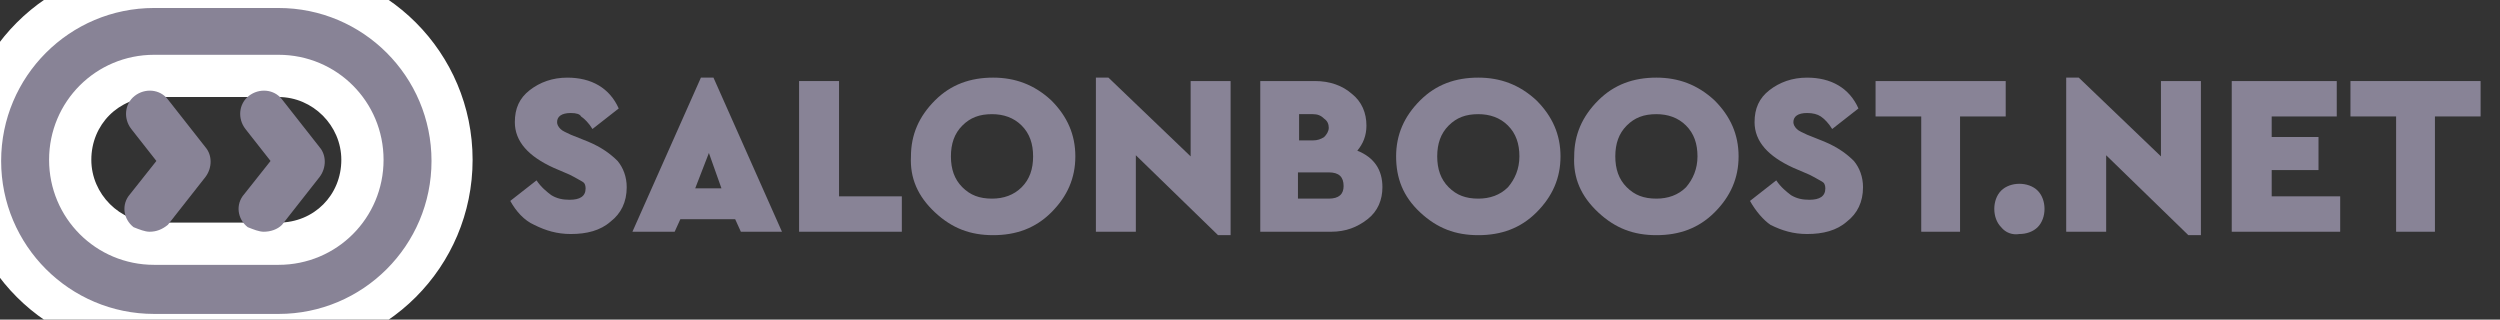 <?xml version="1.0" encoding="utf-8"?>
<!-- Generator: Adobe Illustrator 21.0.0, SVG Export Plug-In . SVG Version: 6.00 Build 0)  -->
<svg version="1.1" id="Слой_1" xmlns="http://www.w3.org/2000/svg" xmlns:xlink="http://www.w3.org/1999/xlink" x="0px" y="0px"
	 viewBox="0 0 219 28" style="enable-background:new 0 0 219 28;" xml:space="preserve">
<rect x="0" y="0" width="219" height="28" fill="#333333" stroke="none"/>
<style type="text/css">
	.st0{fill:#888396;}
	.st1{fill:#FFFFFF;}
</style>
<g id="logo_1_">
	<g>
		<g>
			<path class="st0" d="M13.5,29.3c-8.4,0-15.2-6.8-15.2-15.2S5.1-1.2,13.5-1.2h10.9c8.4,0,15.2,6.8,15.2,15.2s-6.8,15.2-15.2,15.2
				L13.5,29.3L13.5,29.3z M13.5,6.6c-4.1,0-7.4,3.3-7.4,7.4s3.3,7.4,7.4,7.4h10.9c4.1,0,7.4-3.3,7.4-7.4s-3.3-7.4-7.4-7.4
				C24.4,6.6,13.5,6.6,13.5,6.6z"/>
			<path class="st1" d="M24.4,0.7c7.4,0,13.4,6,13.4,13.4s-6,13.4-13.4,13.4H13.5c-7.4,0-13.4-6-13.4-13.4s6-13.4,13.4-13.4
				L24.4,0.7 M13.5,23.2h10.9c5.1,0,9.2-4.1,9.2-9.2s-4.1-9.2-9.2-9.2H13.5c-5.1,0-9.2,4.1-9.2,9.2S8.4,23.2,13.5,23.2 M24.4-3H13.5
				c-9.4,0-17,7.6-17,17s7.6,17,17,17h10.9c9.4,0,17-7.6,17-17S33.8-3,24.4-3L24.4-3z M13.5,19.5c-3,0-5.5-2.5-5.5-5.5
				c0-3.1,2.4-5.5,5.5-5.5h10.9c3,0,5.5,2.5,5.5,5.5c0,3.1-2.4,5.5-5.5,5.5H13.5L13.5,19.5z"/>
		</g>
	</g>
	<g>
		<g>
			<path class="st0" d="M23.1,20.3c-0.4,0-0.9-0.2-1.4-0.4c-0.9-0.7-1.1-2-0.3-2.9l2.3-2.9l-2.2-2.8c-0.7-0.9-0.6-2.2,0.3-2.9
				c0.9-0.7,2.2-0.6,2.9,0.3l3.3,4.2c0.6,0.7,0.6,1.8,0,2.6l-3.3,4.2C24.3,20.1,23.7,20.3,23.1,20.3z"/>
		</g>
		<g>
			<path class="st0" d="M13.1,20.3c-0.4,0-0.9-0.2-1.4-0.4c-0.9-0.7-1.1-2-0.3-2.9l2.3-2.9l-2.2-2.8c-0.7-0.9-0.6-2.2,0.3-2.9
				c0.9-0.7,2.2-0.6,2.9,0.3l3.3,4.2c0.6,0.7,0.6,1.8,0,2.6l-3.3,4.2C14.2,20.1,13.7,20.3,13.1,20.3z"/>
		</g>
	</g>
</g>
<g>
	<path class="st0" d="M44.7,17.6l2.3-1.8c0.4,0.6,0.9,1,1.3,1.3c0.5,0.3,1,0.4,1.6,0.4c0.9,0,1.4-0.3,1.4-1c0-0.3-0.1-0.5-0.3-0.6
		c-0.2-0.1-0.5-0.3-1.1-0.6l-1.4-0.6c-2.2-1-3.4-2.3-3.4-4c0-1.2,0.4-2.1,1.3-2.8c0.9-0.7,2-1.1,3.3-1.1c2.1,0,3.7,0.9,4.5,2.7
		l-2.3,1.8c-0.3-0.5-0.7-0.9-1-1.1C50.8,10,50.5,9.9,50,9.9c-0.8,0-1.2,0.3-1.2,0.8c0,0.2,0.1,0.4,0.3,0.6c0.2,0.2,0.5,0.3,0.9,0.5
		l1.5,0.6c1.2,0.5,2,1.1,2.6,1.7c0.5,0.6,0.8,1.4,0.8,2.3c0,1.3-0.5,2.3-1.4,3c-0.9,0.8-2.1,1.1-3.5,1.1c-1.2,0-2.2-0.3-3.2-0.8
		C45.9,19.3,45.2,18.5,44.7,17.6z"/>
	<path class="st0" d="M64.9,20.3l-0.5-1.1h-4.8l-0.5,1.1h-3.7l6-13.5h1.1l6,13.5H64.9z M63.2,16.5l-1.1-3.1l-1.2,3.1H63.2z"/>
	<path class="st0" d="M70,20.3V7.1h3.5v10.1h5.5v3.1H70z"/>
	<path class="st0" d="M79.8,13.7c0-1.9,0.7-3.5,2.1-4.9c1.4-1.4,3.1-2,5.1-2c1.9,0,3.6,0.6,5.1,2c1.4,1.4,2.1,3,2.1,4.9
		c0,1.9-0.7,3.5-2.1,4.9c-1.4,1.4-3.1,2-5.1,2c-2,0-3.6-0.6-5.1-2C80.4,17.2,79.7,15.6,79.8,13.7z M90.5,13.7c0-1.1-0.3-2-1-2.7
		c-0.7-0.7-1.6-1-2.6-1c-1.1,0-1.9,0.3-2.6,1s-1,1.6-1,2.7c0,1.1,0.3,2,1,2.7c0.7,0.7,1.5,1,2.6,1c1,0,1.9-0.3,2.6-1
		C90.2,15.7,90.5,14.8,90.5,13.7z"/>
	<path class="st0" d="M104.3,7.1h3.5v13.5h-1.1l-7.2-7v6.7H96V6.8h1.1l7.2,6.9V7.1z"/>
	<path class="st0" d="M121.1,16.4c0,1.1-0.4,2.1-1.3,2.8c-0.9,0.7-1.9,1.1-3.2,1.1h-6.2V7.1h4.8c1.3,0,2.4,0.4,3.2,1.1
		c0.9,0.7,1.3,1.7,1.3,2.8c0,0.9-0.3,1.6-0.8,2.2C120.4,13.8,121.1,14.9,121.1,16.4z M115,10h-1.2v2.3h1.2c0.4,0,0.7-0.1,1-0.3
		c0.2-0.2,0.4-0.5,0.4-0.8c0-0.3-0.1-0.6-0.4-0.8C115.7,10.1,115.4,10,115,10z M117.7,16.3c0-0.8-0.4-1.2-1.3-1.2h-2.7v2.3h2.7
		C117.3,17.4,117.7,17,117.7,16.3z"/>
	<path class="st0" d="M122.3,13.7c0-1.9,0.7-3.5,2.1-4.9c1.4-1.4,3.1-2,5.1-2c1.9,0,3.6,0.6,5.1,2c1.4,1.4,2.1,3,2.1,4.9
		c0,1.9-0.7,3.5-2.1,4.9c-1.4,1.4-3.1,2-5.1,2c-2,0-3.6-0.6-5.1-2C122.9,17.2,122.3,15.6,122.3,13.7z M133.1,13.7c0-1.1-0.3-2-1-2.7
		c-0.7-0.7-1.6-1-2.6-1c-1.1,0-1.9,0.3-2.6,1c-0.7,0.7-1,1.6-1,2.7c0,1.1,0.3,2,1,2.7c0.7,0.7,1.5,1,2.6,1c1,0,1.9-0.3,2.6-1
		C132.7,15.7,133.1,14.8,133.1,13.7z"/>
	<path class="st0" d="M137.9,13.7c0-1.9,0.7-3.5,2.1-4.9c1.4-1.4,3.1-2,5.1-2c1.9,0,3.6,0.6,5.1,2c1.4,1.4,2.1,3,2.1,4.9
		c0,1.9-0.7,3.5-2.1,4.9c-1.4,1.4-3.1,2-5.1,2c-2,0-3.6-0.6-5.1-2C138.5,17.2,137.8,15.6,137.9,13.7z M148.7,13.7c0-1.1-0.3-2-1-2.7
		c-0.7-0.7-1.6-1-2.6-1c-1.1,0-1.9,0.3-2.6,1c-0.7,0.7-1,1.6-1,2.7c0,1.1,0.3,2,1,2.7c0.7,0.7,1.5,1,2.6,1c1,0,1.9-0.3,2.6-1
		C148.3,15.7,148.7,14.8,148.7,13.7z"/>
	<path class="st0" d="M153.3,17.6l2.3-1.8c0.4,0.6,0.9,1,1.3,1.3c0.5,0.3,1,0.4,1.6,0.4c0.9,0,1.4-0.3,1.4-1c0-0.3-0.1-0.5-0.3-0.6
		c-0.2-0.1-0.5-0.3-1.1-0.6l-1.4-0.6c-2.2-1-3.4-2.3-3.4-4c0-1.2,0.4-2.1,1.3-2.8c0.9-0.7,2-1.1,3.3-1.1c2.1,0,3.7,0.9,4.5,2.7
		l-2.3,1.8c-0.3-0.5-0.7-0.9-1-1.1c-0.3-0.2-0.7-0.3-1.2-0.3c-0.8,0-1.2,0.3-1.2,0.8c0,0.2,0.1,0.4,0.3,0.6c0.2,0.2,0.5,0.3,0.9,0.5
		l1.5,0.6c1.2,0.5,2,1.1,2.6,1.7c0.5,0.6,0.8,1.4,0.8,2.3c0,1.3-0.5,2.3-1.4,3c-0.9,0.8-2.1,1.1-3.5,1.1c-1.2,0-2.2-0.3-3.2-0.8
		C154.5,19.3,153.8,18.5,153.3,17.6z"/>
	<path class="st0" d="M168.3,20.3V10.2h-4V7.1h11.4v3.1h-4v10.1H168.3z"/>
	<path class="st0" d="M175.3,19.9c-0.4-0.4-0.6-1-0.6-1.6c0-0.6,0.2-1.2,0.6-1.6c0.4-0.4,1-0.6,1.6-0.6c0.6,0,1.2,0.2,1.6,0.6
		c0.4,0.4,0.6,1,0.6,1.6c0,0.6-0.2,1.2-0.6,1.6c-0.4,0.4-1,0.6-1.6,0.6C176.3,20.6,175.7,20.4,175.3,19.9z"/>
	<path class="st0" d="M189.3,7.1h3.5v13.5h-1.1l-7.2-7v6.7h-3.5V6.8h1.1l7.2,6.9V7.1z"/>
	<path class="st0" d="M195.5,20.3V7.1h9.2v3.1h-5.7V12h4.1v2.9h-4.1v2.3h6v3.1H195.5z"/>
	<path class="st0" d="M209.9,20.3V10.2h-4V7.1h11.4v3.1h-4v10.1H209.9z"/>
</g>
</svg>
